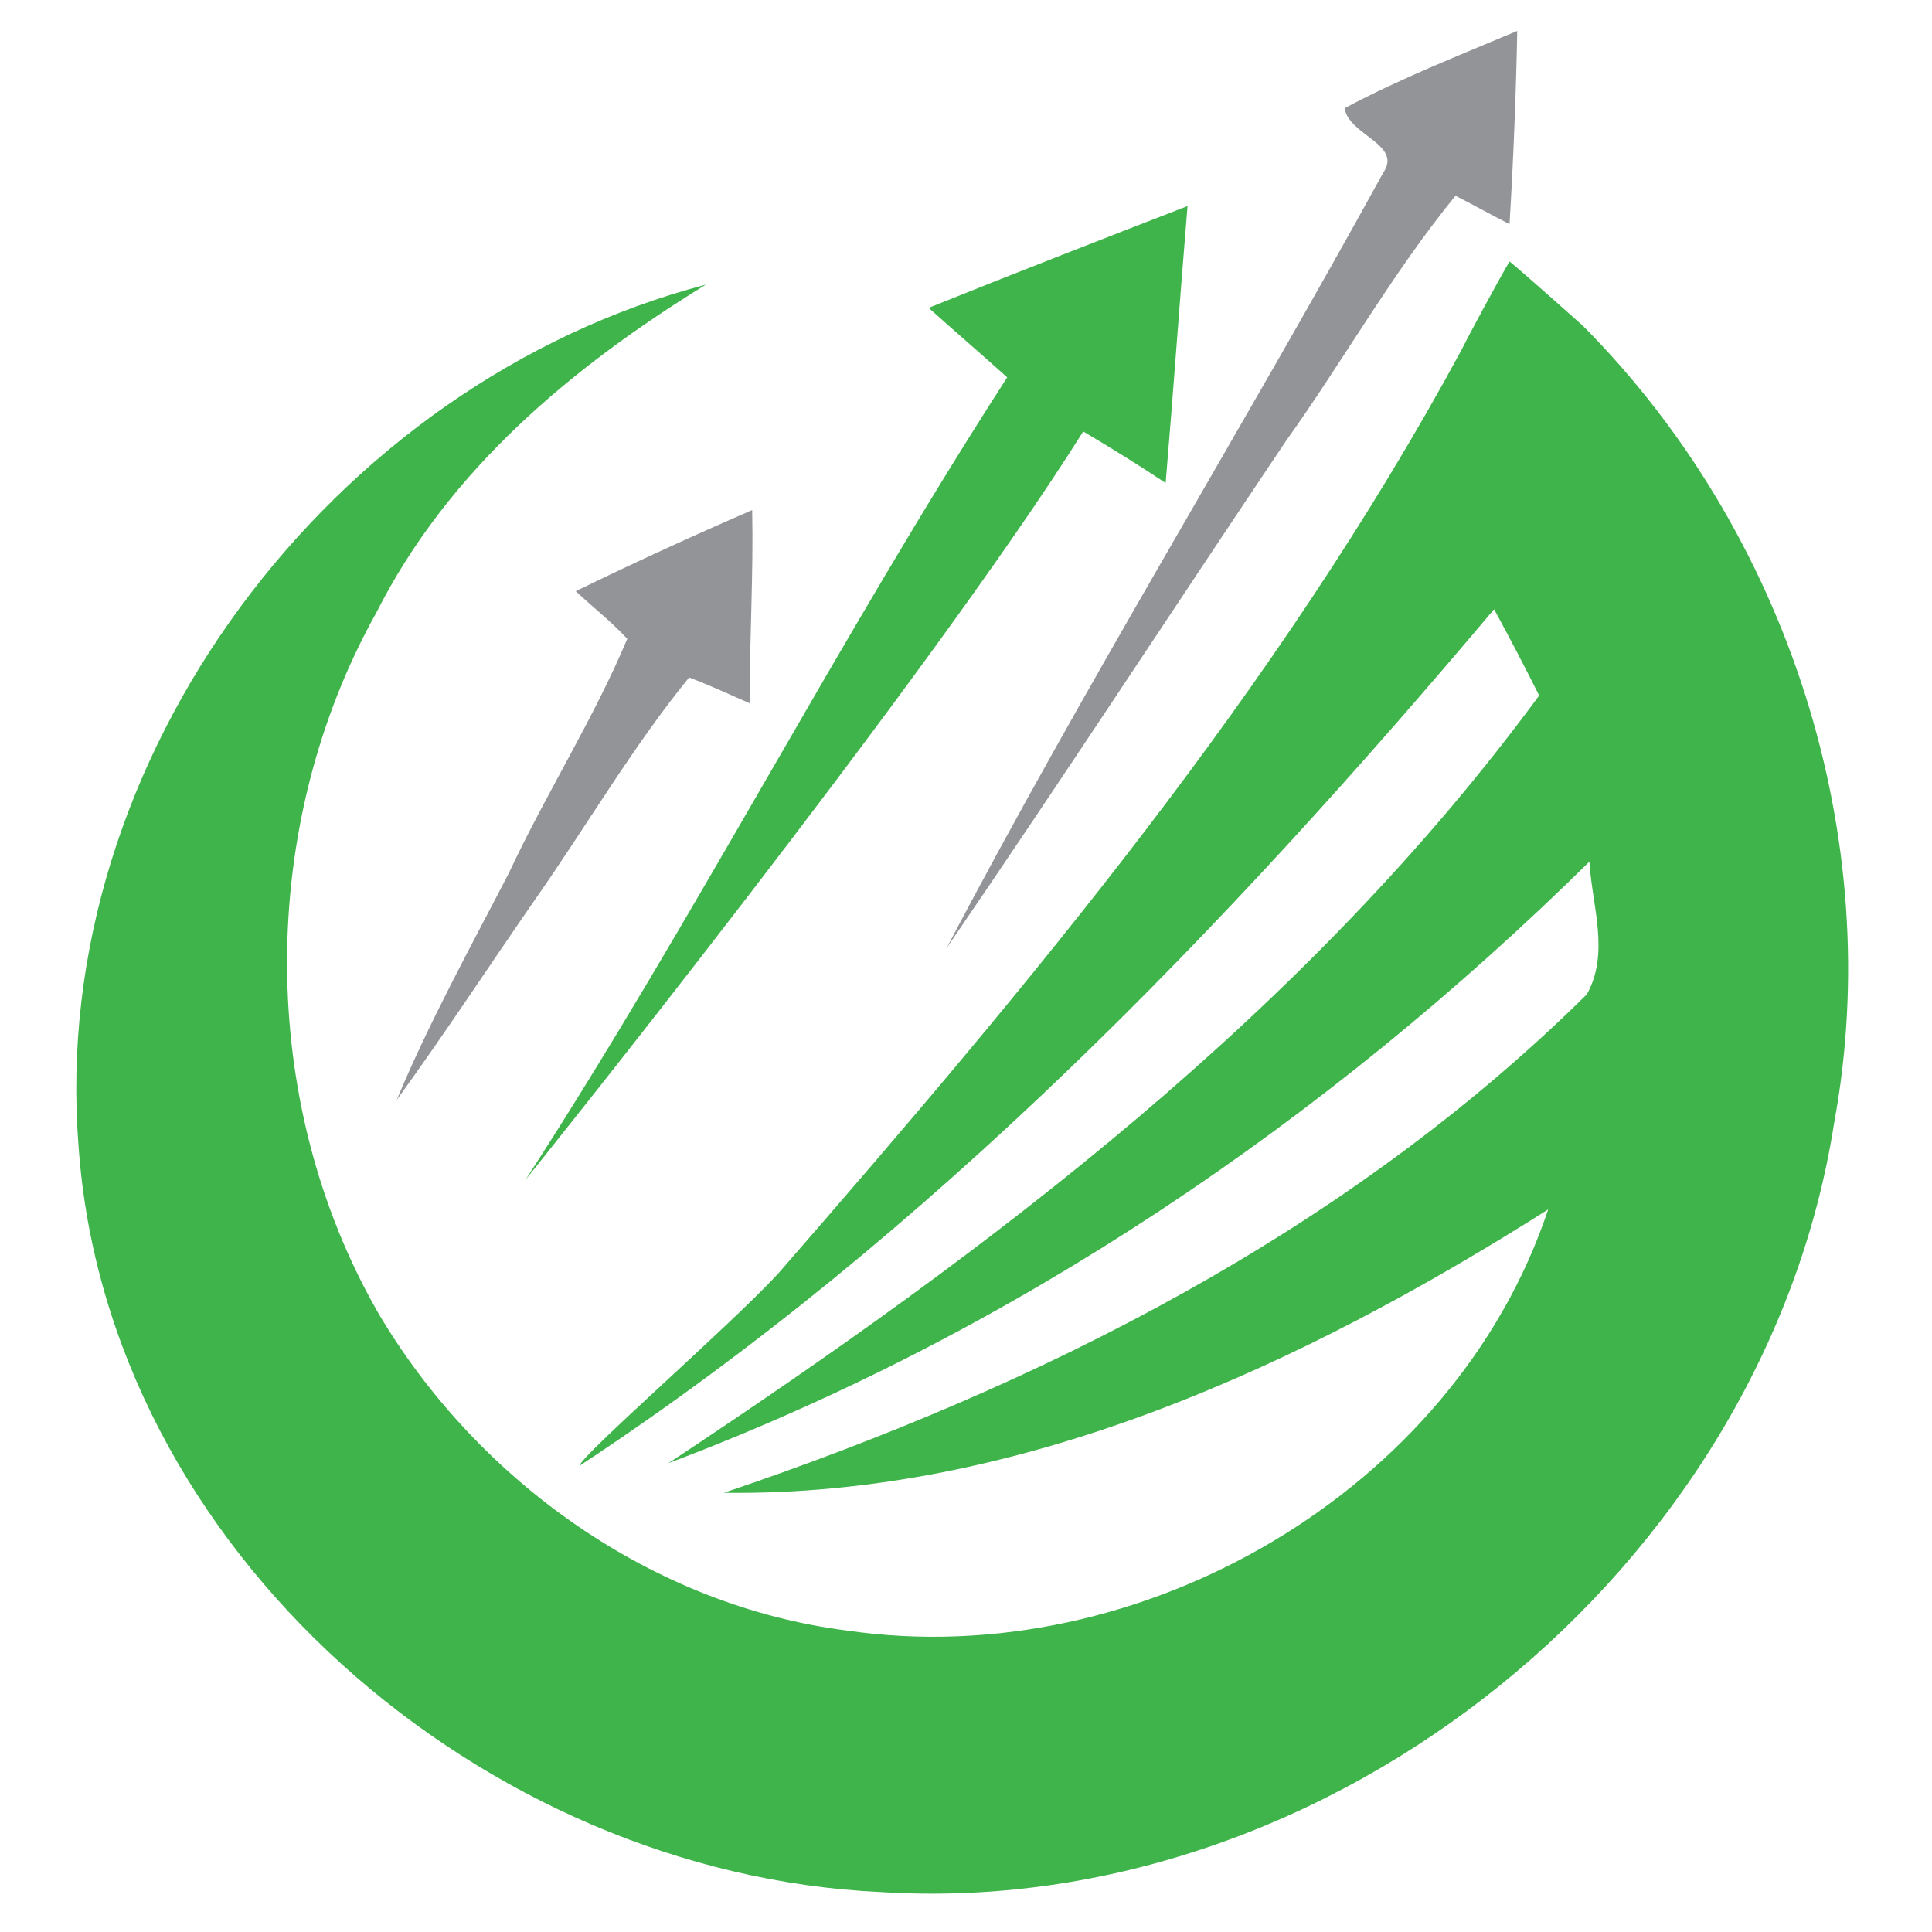 <?xml version="1.0" encoding="utf-8"?>
<!-- Generator: Adobe Illustrator 18.1.0, SVG Export Plug-In . SVG Version: 6.00 Build 0)  -->
<svg version="1.1" id="Layer_1" xmlns="http://www.w3.org/2000/svg" xmlns:xlink="http://www.w3.org/1999/xlink" x="0px" y="0px"
	 viewBox="0 0 150 150" enable-background="new 0 0 150 150" xml:space="preserve">
<g>
	<path fill="#3EB44A" d="M68.4,146.9c34.9,2.2,68.6-25.1,74-59.7c4.1-22.2-3.6-45.9-19.5-61.9c0,0-4.7-4.2-5.7-5
		c-1,1.7-3.2,5.8-3.8,7C99.2,53.5,79.9,76.5,60.4,98.9c-3.9,4.2-15.4,14.2-15.4,14.9c27.2-17.9,50.1-41.7,71-66.5
		c1.2,2.2,2.4,4.5,3.5,6.7c-18,24.5-42.5,43-67.6,59.6c26.8-10.1,51.1-26.6,71.5-46.7c0.2,3.4,1.6,7.1-0.2,10.3
		c-18.6,18.4-42.4,30.4-67,38.7c23.1,0.3,44.9-9.9,64-22c-7.3,21.9-31.7,36-54.4,32.7C50.7,124.7,37.1,115,29.4,102
		c-9.5-16.5-9.4-37.9-0.2-54.4c5.6-11.1,15.2-19.1,25.6-25.5C25.8,29.7,3.7,58.9,6.1,89C8.3,120.4,37.6,145.5,68.4,146.9z"/>
	<path fill="#929497" d="M104.4,8.4c4.3-2.3,8.9-4.1,13.4-6c-0.1,5-0.3,10-0.6,15c-1.4-0.7-2.8-1.5-4.2-2.2
		c-4.9,6-8.7,12.8-13.2,19.1C91,47.4,82.4,60.6,73.5,73.6c10.7-20.4,22.8-40,33.9-60.2C108.9,11.2,104.7,10.5,104.4,8.4z"/>
	<path fill="#3EB44A" d="M40.8,91.6c13.1-20.2,24.3-42,37.4-62.3c-2-1.8-4.1-3.6-6.1-5.4c6.7-2.7,13.4-5.3,20.1-7.9
		c-0.6,7.2-1.1,14.4-1.7,21.5c-2.1-1.4-4.2-2.7-6.4-4C72,52.8,40.8,91.6,40.8,91.6z"/>
	<g>
		<path fill="#929497" d="M44.7,45.9c4.5-2.2,9.1-4.3,13.7-6.3c0.1,5-0.2,10-0.2,15c-1.6-0.7-3.1-1.4-4.7-2c-4.4,5.4-8,11.6-12,17.3
			c-3.6,5.2-7,10.4-10.7,15.5c2.5-6,5.7-11.8,8.7-17.6c2.9-6.2,6.6-12,9.2-18.2C47.5,48.3,46.1,47.2,44.7,45.9z"/>
	</g>
</g>
</svg>
